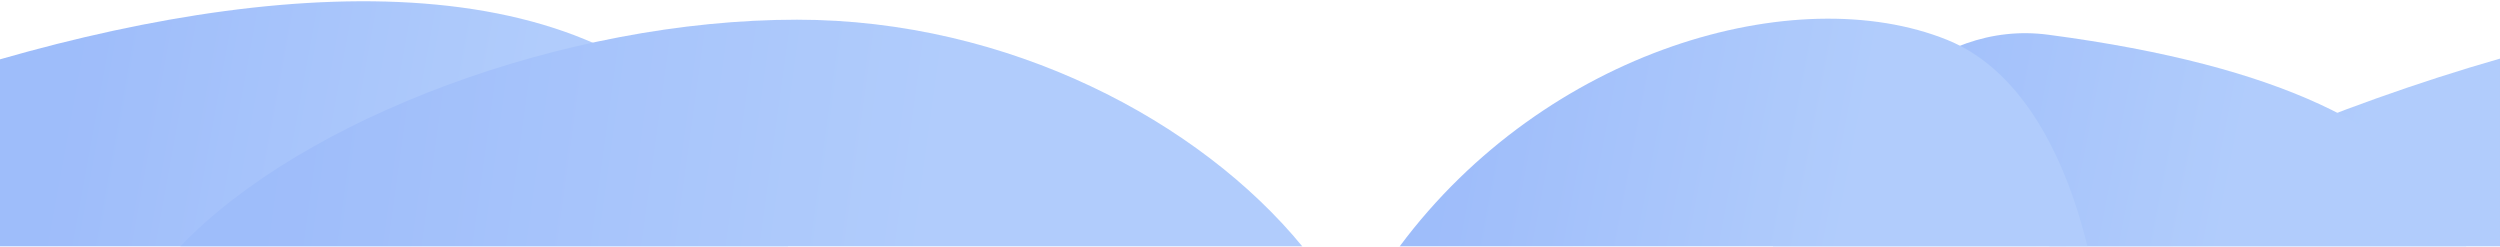 <?xml version="1.0" encoding="UTF-8"?>
<svg width="1440px" height="142px" viewBox="0 0 1440 142" version="1.1" xmlns="http://www.w3.org/2000/svg" xmlns:xlink="http://www.w3.org/1999/xlink">
    <title>bottom-bg</title>
    <defs>
        <linearGradient x1="8.897%" y1="48.195%" x2="67.151%" y2="52.012%" id="linearGradient-1">
            <stop stop-color="#0D59F2" offset="0%"></stop>
            <stop stop-color="#3B80F7" offset="100%"></stop>
        </linearGradient>
        <linearGradient x1="8.897%" y1="46.765%" x2="67.151%" y2="53.605%" id="linearGradient-2">
            <stop stop-color="#0D59F2" offset="0%"></stop>
            <stop stop-color="#3B80F7" offset="100%"></stop>
        </linearGradient>
        <linearGradient x1="8.897%" y1="48.237%" x2="67.151%" y2="51.965%" id="linearGradient-3">
            <stop stop-color="#0D59F2" offset="0%"></stop>
            <stop stop-color="#3B80F7" offset="100%"></stop>
        </linearGradient>
        <linearGradient x1="8.897%" y1="49.239%" x2="67.151%" y2="50.849%" id="linearGradient-4">
            <stop stop-color="#0D59F2" offset="0%"></stop>
            <stop stop-color="#3B80F7" offset="100%"></stop>
        </linearGradient>
        <linearGradient x1="8.897%" y1="47.956%" x2="67.151%" y2="52.278%" id="linearGradient-5">
            <stop stop-color="#0D59F2" offset="0%"></stop>
            <stop stop-color="#3B80F7" offset="100%"></stop>
        </linearGradient>
    </defs>
    <g id="Winners-main" stroke="none" stroke-width="1" fill="none" fill-rule="evenodd" opacity="0.402">
        <g id="Home" transform="translate(0, -3248)" fill-rule="nonzero">
            <g id="sponsors-bg" transform="translate(0, 3030)">
                <g id="bottom-bg" transform="translate(0, 218)">
                    <path d="M428.197,98.671 C437.277,113.489 445.83,127.929 453.875,142 L5.68434189e-14,142 L-0.003,34.175 C173.201,-15.545 354.493,-21.624 428.197,98.671 Z" id="Combined-Shape" fill="url(#linearGradient-1)" style="mix-blend-mode: screen;"></path>
                    <path d="M1439.998,33.76 L1440,142 L1180.189,141.999 C1251.317,101.879 1344.424,61.144 1439.998,33.76 Z" id="Combined-Shape" fill="url(#linearGradient-2)" style="mix-blend-mode: screen;"></path>
                    <path d="M1179.772,20 C1316.978,38.072 1382.805,75.614 1410.446,119.37 C1414.614,125.967 1418.087,133.671 1420.615,142 L1021.113,141.997 C1059.815,68.11 1113.669,11.294 1179.772,20 Z" id="Combined-Shape" fill="url(#linearGradient-3)" style="mix-blend-mode: screen;"></path>
                    <path d="M459.047,11.343 C580.945,11.343 691.006,69.795 750.204,141.999 L103.815,141.998 C174.687,67.795 325.712,11.343 459.047,11.343 Z" id="Combined-Shape" fill="url(#linearGradient-4)" style="mix-blend-mode: screen;"></path>
                    <path d="M806.152,141.997 C890.533,28.563 1034.769,-12.106 1121.628,22.988 C1161.177,38.966 1188.067,83.575 1202.407,141.996 Z" id="Combined-Shape" fill="url(#linearGradient-5)" style="mix-blend-mode: screen;"></path>
                </g>
            </g>
        </g>
    </g>
</svg>